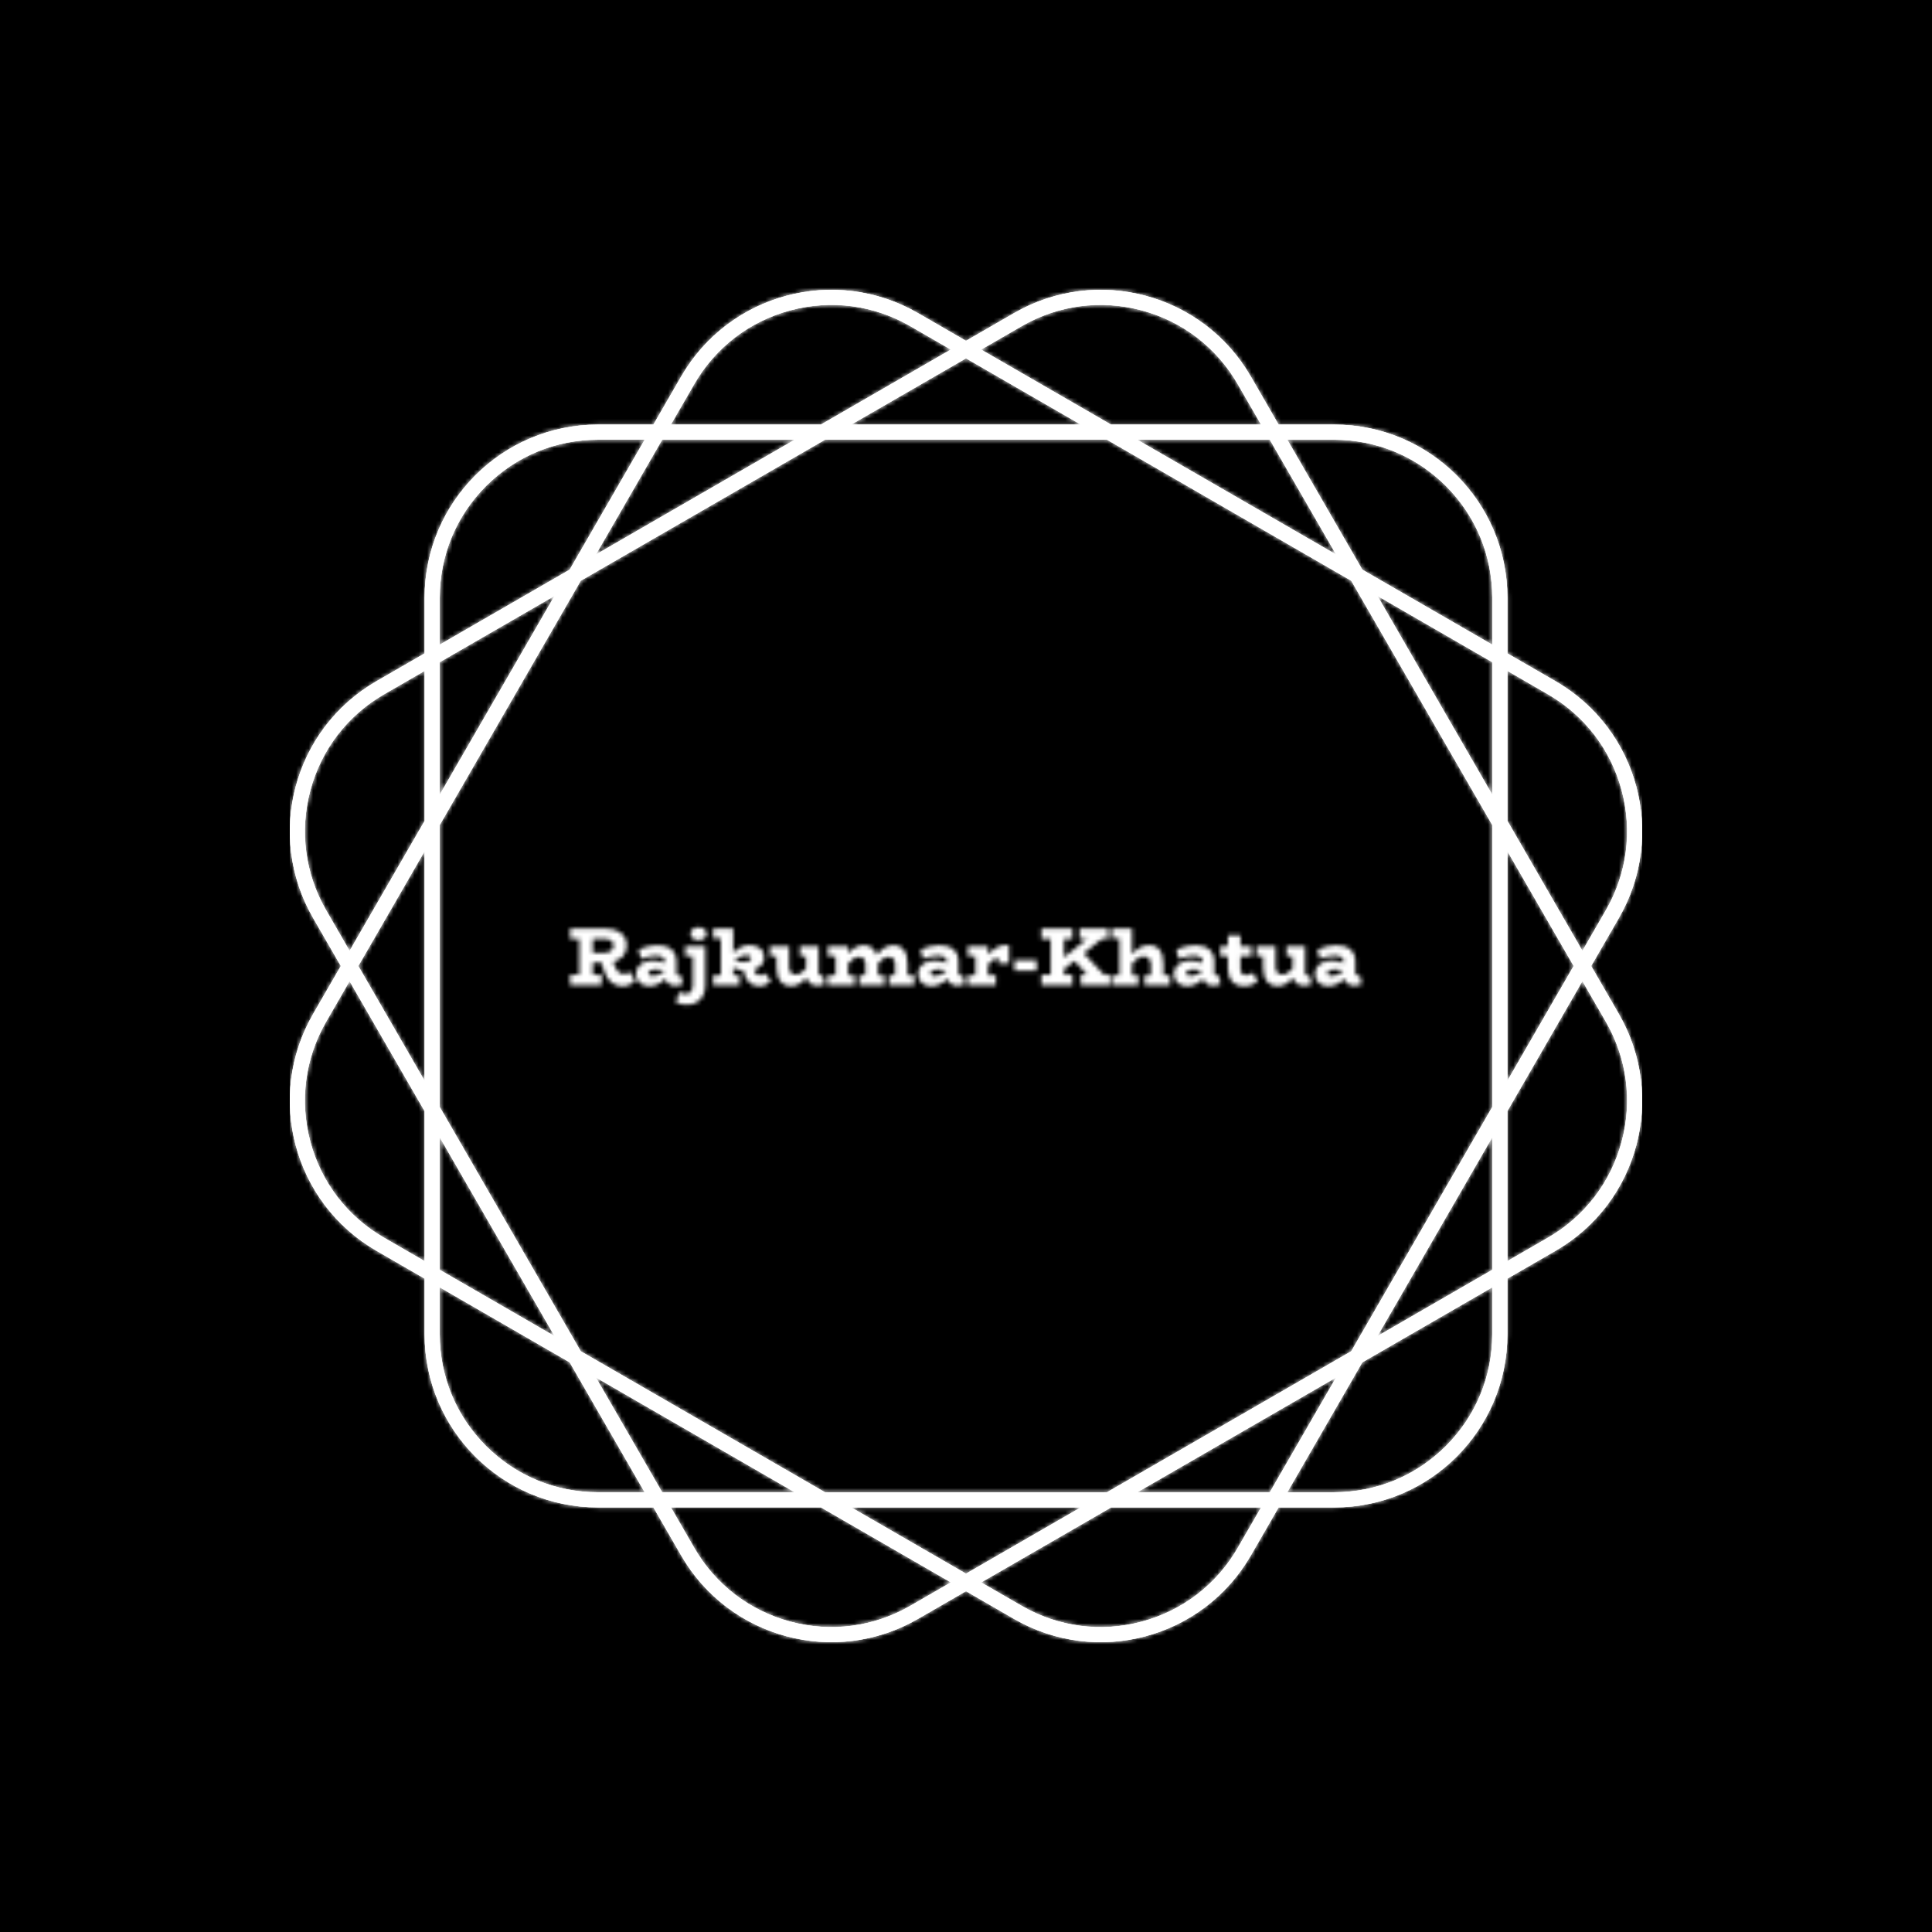 <svg xmlns="http://www.w3.org/2000/svg" version="1.1" xmlns:xlink="http://www.w3.org/1999/xlink" xmlns:svgjs="http://svgjs.dev/svgjs" width="1000" height="1000" viewBox="0 0 1000 1000"><rect width="1000" height="1000" fill="#000000"></rect><g transform="matrix(0.7,0,0,0.7,150.002,106.25)"><svg viewBox="0 0 320 360" data-background-color="#ffffff" preserveAspectRatio="xMidYMid meet" height="1125" width="1000" xmlns="http://www.w3.org/2000/svg" xmlns:xlink="http://www.w3.org/1999/xlink"><g id="tight-bounds" transform="matrix(1,0,0,1,-0,0)"><svg viewBox="0 0 320 360" height="360" width="320"><rect width="320.001" height="360" fill="#ffffff" mask="url(#5043bd2a-d42b-4882-9374-e5f960e8d6c9)" data-fill-palette-color="tertiary"></rect><g><svg></svg></g><g><svg viewBox="0 0 320 360" height="360" width="320"><g><path xmlns="http://www.w3.org/2000/svg" d="M307.925 179.999l6.575-11.387c11.322-19.607 4.604-44.679-15.003-56.001l-11.387-6.575v-13.151c0-22.639-18.354-40.994-40.994-40.994h-13.151l-6.575-11.387c-11.322-19.607-36.393-26.325-56.001-15.003l-11.39 6.572-11.387-6.576c-19.607-11.318-44.679-4.6-56.001 15.007l-6.575 11.387h-13.151c-22.639 0-40.994 18.354-40.994 40.994v13.151l-11.387 6.575c-19.607 11.322-26.325 36.393-15.003 56.001l6.572 11.387-6.576 11.387c-11.318 19.607-4.6 44.679 15.007 56l11.387 6.576v13.15c0 22.639 18.354 40.994 40.994 40.994h13.151l6.575 11.387c11.322 19.607 36.393 26.325 56.001 15.003l11.387-6.571 11.387 6.575c19.607 11.322 44.679 4.604 56-15.003l6.576-11.387h13.15c22.639 0 40.994-18.354 40.994-40.994v-13.151l11.387-6.575c19.607-11.322 26.325-36.393 15.003-56.001zM297.702 115.716c8.655 4.996 14.842 13.062 17.428 22.713 2.586 9.65 1.261 19.734-3.735 28.384l-5.538 9.596-17.747-30.74v-35.494zM251.155 271.155l-57.791 33.365h-66.731l-57.791-33.365-33.365-57.791v-66.731l33.365-57.791 57.791-33.365h66.731l57.791 33.365 33.365 57.791v66.731zM284.517 220.539v31.351l-27.151 15.676zM247.566 277.366l-15.676 27.151h-31.351zM187.15 308.106l-27.151 15.676-27.151-15.676zM119.459 304.517h-31.352l-15.676-27.151zM62.632 267.566l-27.151-15.676v-31.351zM31.891 207.15l-15.675-27.151 15.675-27.151zM35.481 139.459v-31.352l27.151-15.676zM72.431 82.632l15.676-27.151h31.352zM132.848 51.891l27.151-15.675 27.151 15.675zM200.539 55.481h31.351l15.676 27.151zM257.366 92.431l27.151 15.676v31.352zM288.106 152.848l15.676 27.151-15.676 27.151zM247.112 55.481c9.992 0 19.384 3.889 26.452 10.956 7.063 7.063 10.956 16.46 10.957 26.452v11.079l-30.741-17.747-17.747-30.74zM173.18 28.606c8.655-4.996 18.735-6.322 28.385-3.735 9.65 2.586 17.716 8.777 22.712 17.428l5.538 9.596h-35.494l-30.741-17.747zM95.716 42.295c4.996-8.655 13.062-14.842 22.713-17.428 9.65-2.586 19.734-1.261 28.384 3.736l9.596 5.537-30.74 17.747h-35.494zM35.481 92.885c0-9.992 3.889-19.384 10.956-26.452 7.063-7.063 16.46-10.956 26.452-10.956h11.079l-17.747 30.74-30.74 17.747zM8.606 166.817c-4.996-8.655-6.322-18.735-3.735-28.385 2.586-9.65 8.777-17.716 17.428-22.712l9.596-5.538v35.495l-17.747 30.74zM22.295 244.281c-8.655-4.996-14.842-13.062-17.428-22.712-2.586-9.65-1.261-19.734 3.736-28.385l5.537-9.596 17.747 30.74v35.495zM72.885 304.517c-9.992 0-19.384-3.889-26.452-10.957-7.063-7.063-10.956-16.46-10.956-26.451v-11.08l30.74 17.747 17.747 30.741zM146.817 331.391c-8.655 4.996-18.735 6.322-28.385 3.735-9.65-2.586-17.716-8.777-22.712-17.428l-5.538-9.596h35.495l30.74 17.747zM224.281 317.702c-4.996 8.655-13.062 14.842-22.712 17.428-9.65 2.586-19.734 1.261-28.385-3.735l-9.596-5.538 30.74-17.747h35.495zM284.517 267.112c0 9.992-3.889 19.384-10.957 26.452-7.063 7.063-16.46 10.956-26.451 10.957h-11.08l17.747-30.741 30.741-17.747zM315.13 221.565c-2.586 9.65-8.777 17.716-17.428 22.712l-9.596 5.538v-35.494l17.747-30.741 5.538 9.596c4.996 8.658 6.326 18.739 3.739 28.389z" fill="#ffffff" fill-rule="nonzero" stroke="none" stroke-width="1" stroke-linecap="butt" stroke-linejoin="miter" stroke-miterlimit="10" stroke-dasharray="" stroke-dashoffset="0" font-family="none" font-weight="none" font-size="none" text-anchor="none" style="mix-blend-mode: normal" data-fill-palette-color="tertiary"></path></g><g transform="matrix(1,0,0,1,64,170.245)"><svg viewBox="0 0 192 19.509" height="19.509" width="192"><g><svg viewBox="0 0 192 19.509" height="19.509" width="192"><g><svg viewBox="0 0 192 19.509" height="19.509" width="192"><g><svg viewBox="0 0 192 19.509" height="19.509" width="192"><g id="textblocktransform"><svg viewBox="0 0 192 19.509" height="19.509" width="192" id="textblock"><g><svg viewBox="0 0 192 19.509" height="19.509" width="192"><g transform="matrix(1,0,0,1,0,0)"><svg width="192" viewBox="0.15 -36.5 482.21 49.9" height="19.509" data-palette-color="url(#d4a119cc-012e-49c9-9dd9-dac0b4588e95)"></svg></g></svg></g></svg></g></svg></g></svg></g></svg></g></svg></g></svg></g><defs></defs><mask id="a7996ad6-3321-43b7-8c22-b2df10478d15"><g id="SvgjsG1851"><svg viewBox="0 0 320 360" height="360" width="320"><g><svg></svg></g><g><svg viewBox="0 0 320 360" height="360" width="320"><g></g><g transform="matrix(1,0,0,1,64,170.245)"><svg viewBox="0 0 192 19.509" height="19.509" width="192"><g><svg viewBox="0 0 192 19.509" height="19.509" width="192"><g><svg viewBox="0 0 192 19.509" height="19.509" width="192"><g><svg viewBox="0 0 192 19.509" height="19.509" width="192"><g id="SvgjsG1850"><svg viewBox="0 0 192 19.509" height="19.509" width="192" id="SvgjsSvg1849"><g><svg viewBox="0 0 192 19.509" height="19.509" width="192"><g transform="matrix(1,0,0,1,0,0)"><svg width="192" viewBox="0.15 -36.5 482.21 49.9" height="19.509" data-palette-color="url(#d4a119cc-012e-49c9-9dd9-dac0b4588e95)"><path d="M37.5-8.15L41.2-2.9Q39.75-1.3 37.98-0.3 36.2 0.7 33.55 0.7L33.55 0.7Q28.75 0.7 25.58-2.63 22.4-5.95 20.8-13L20.8-13 20.65-13.65 15.35-13.65 15.35-6.3 20.7-6.3 20.7 0 1.65 0 1.65-6.35 7.25-6.35 7.25-27.95 1.65-27.95 1.65-34.3 22.2-34.3Q28.4-34.3 32.15-31.63 35.9-28.95 35.9-24.05L35.9-24.05Q35.9-20.15 33.77-17.63 31.65-15.1 27.75-14.15L27.75-14.15 28-13.4Q29.2-9.65 30.73-8.18 32.25-6.7 34.05-6.7L34.05-6.7Q35.15-6.7 35.95-7.08 36.75-7.45 37.5-8.15L37.5-8.15ZM15.35-27.95L15.35-19.6 22.45-19.6Q24.55-19.6 26.23-20.65 27.9-21.7 27.9-24.05L27.9-24.05Q27.9-26.15 26.28-27.05 24.65-27.95 22.45-27.95L22.45-27.95 15.35-27.95ZM68.5-6.05L69.95-0.7Q69.15-0.25 67.85 0.08 66.55 0.4 65.05 0.4L65.05 0.4Q63.1 0.4 61.52-0.68 59.95-1.75 59.25-3.75L59.25-3.75Q54.65 0.7 49.55 0.7L49.55 0.7Q46.15 0.7 43.85-1.25 41.55-3.2 41.55-6.85L41.55-6.85Q41.55-9.4 43.02-11.23 44.5-13.05 46.77-13.95 49.05-14.85 51.5-14.85L51.5-14.85Q53.65-14.85 55.37-14.45 57.1-14.05 58.8-13.3L58.8-13.3 58.8-14.75Q58.8-16.25 57.27-17.03 55.75-17.8 53.35-17.8L53.35-17.8Q51.6-17.8 49.3-17.3 47-16.8 44.55-15.85L44.55-15.85 43.05-21.55Q49.35-24.15 54.45-24.15L54.45-24.15Q60.1-24.15 63.05-21.5 66-18.85 66-14.4L66-14.4 66-7.3Q66-5.85 67.25-5.85L67.25-5.85Q67.9-5.85 68.5-6.05L68.5-6.05ZM49.1-7.25Q49.1-6.35 49.85-5.93 50.6-5.5 51.8-5.5L51.8-5.5Q53-5.5 54.87-6.23 56.75-6.95 58.8-8.45L58.8-8.45 58.8-8.55Q56.05-9.5 53.05-9.5L53.05-9.5Q51.35-9.45 50.22-8.9 49.1-8.35 49.1-7.25L49.1-7.25ZM79.35-27.15Q77.3-27.15 75.9-28.25 74.5-29.35 74.5-31L74.5-31Q74.5-32.75 75.9-33.88 77.3-35 79.35-35L79.35-35Q81.55-35 82.92-33.88 84.3-32.75 84.3-31L84.3-31Q84.3-29.35 82.9-28.25 81.5-27.15 79.35-27.15L79.35-27.15ZM83.5-23.55L83.5-0.2Q83.5 3.7 82.05 6.43 80.6 9.15 78.05 10.53 75.5 11.9 72.3 11.9L72.3 11.9Q70.5 11.9 69.35 11.65 68.2 11.4 66.65 10.85L66.65 10.85 65.7 10.55 67.55 4.3Q69.2 4.85 70.02 5.05 70.85 5.25 71.95 5.25L71.95 5.25Q73.8 5.25 74.85 3.88 75.9 2.5 75.9-0.05L75.9-0.05 75.9-17.6 71.3-17.6 71.3-23.55 83.5-23.55ZM119.34-7.2L123.19-2.9Q121.74-1.1 120.09-0.2 118.44 0.7 115.94 0.7L115.94 0.7Q112.29 0.7 109.79-1.85 107.29-4.4 106.54-8.75L106.54-8.75Q103.44-9.05 100.34-10.55L100.34-10.55 100.34-5.95 104.19-5.95 104.19 0 88.24 0 88.24-5.95 92.89-5.95 92.89-28.35 88.24-28.35 88.24-34.3 100.34-34.3 100.34-19.55Q105.09-24.2 110.24-24.2L110.24-24.2Q113.99-24.2 116.57-22.28 119.14-20.35 119.14-16.65L119.14-16.65Q119.14-14 117.42-12.15 115.69-10.3 113.04-9.4L113.04-9.4Q113.34-7.85 114.24-6.88 115.14-5.9 116.29-5.9L116.29-5.9Q118.14-5.9 119.34-7.2L119.34-7.2ZM100.94-15Q103.74-13.95 106.24-13.95L106.24-13.95Q108.39-13.95 109.79-14.53 111.19-15.1 111.19-16.25L111.19-16.25Q111.19-18.05 108.04-18.05L108.04-18.05Q106.69-18.05 104.84-17.3 102.99-16.55 100.94-15L100.94-15ZM154.49-6.05L155.99-0.7Q155.19-0.25 153.94 0.08 152.69 0.4 151.34 0.4L151.34 0.4Q148.84 0.4 147.04-0.88 145.24-2.15 144.69-4.45L144.69-4.45Q142.29-1.8 140.14-0.58 137.99 0.65 135.54 0.65L135.54 0.65Q131.24 0.65 128.92-2.33 126.59-5.3 126.59-11.1L126.59-11.1 126.59-17.6 122.54-17.6 122.54-23.55 134.19-23.55 134.19-11.1Q134.19-8.9 135.14-7.65 136.09-6.4 138.39-6.4L138.39-6.4Q141.19-6.4 144.44-9.95L144.44-9.95 144.44-17.6 140.74-17.6 140.74-23.55 152.04-23.55 152.04-7.3Q152.04-5.85 153.29-5.85L153.29-5.85Q153.99-5.85 154.49-6.05L154.49-6.05ZM205.89-5.95L209.89-5.95 209.89 0 194.59 0 194.59-5.95 198.29-5.95 198.29-12.8Q198.29-14.6 197.31-15.83 196.34-17.05 194.59-17.05L194.59-17.05Q191.24-17.05 187.99-13.05L187.99-13.05 187.99-12.8 187.99-5.95 191.69-5.95 191.69 0 176.59 0 176.59-5.95 180.39-5.95 180.39-12.8Q180.39-14.6 179.39-15.83 178.39-17.05 176.59-17.05L176.59-17.05Q173.29-17.05 169.94-13L169.94-13 169.94-5.95 173.74-5.95 173.74 0 157.64 0 157.64-5.95 162.34-5.95 162.34-17.6 157.64-17.6 157.64-23.55 169.94-23.55 169.94-19.1Q171.94-21.55 174.36-22.85 176.79-24.15 179.44-24.15L179.44-24.15Q182.29-24.15 184.29-22.63 186.29-21.1 187.24-18.2L187.24-18.2Q189.34-21.1 191.94-22.63 194.54-24.15 197.39-24.15L197.39-24.15Q201.39-24.15 203.64-21.23 205.89-18.3 205.89-12.8L205.89-12.8 205.89-5.95ZM239.19-6.05L240.64-0.7Q239.84-0.25 238.54 0.08 237.24 0.4 235.74 0.4L235.74 0.4Q233.79 0.4 232.21-0.68 230.64-1.75 229.94-3.75L229.94-3.75Q225.34 0.7 220.24 0.7L220.24 0.7Q216.84 0.7 214.54-1.25 212.24-3.2 212.24-6.85L212.24-6.85Q212.24-9.4 213.71-11.23 215.19-13.05 217.46-13.95 219.74-14.85 222.19-14.85L222.19-14.85Q224.34-14.85 226.06-14.45 227.79-14.05 229.49-13.3L229.49-13.3 229.49-14.75Q229.49-16.25 227.96-17.03 226.44-17.8 224.04-17.8L224.04-17.8Q222.29-17.8 219.99-17.3 217.69-16.8 215.24-15.85L215.24-15.85 213.74-21.55Q220.04-24.15 225.14-24.15L225.14-24.15Q230.79-24.15 233.74-21.5 236.69-18.85 236.69-14.4L236.69-14.4 236.69-7.3Q236.69-5.85 237.94-5.85L237.94-5.85Q238.59-5.85 239.19-6.05L239.19-6.05ZM219.79-7.25Q219.79-6.35 220.54-5.93 221.29-5.5 222.49-5.5L222.49-5.5Q223.69-5.5 225.56-6.23 227.44-6.95 229.49-8.45L229.49-8.45 229.49-8.55Q226.74-9.5 223.74-9.5L223.74-9.5Q222.04-9.45 220.91-8.9 219.79-8.35 219.79-7.25L219.79-7.25ZM264.48-24.15L267.33-24.15 267.33-13.15 260.78-13.15 260.78-16.55Q259.78-16.6 258.08-15.5 256.38-14.4 254.58-12.45L254.58-12.45 254.58-5.95 259.33-5.95 259.33 0 242.28 0 242.28-5.95 246.98-5.95 246.98-17.6 242.28-17.6 242.28-23.55 254.58-23.55 254.58-18.4Q256.98-21.05 259.58-22.6 262.18-24.15 264.48-24.15L264.48-24.15ZM283.98-15.05L283.98-8.6 270.58-8.6 270.58-15.05 283.98-15.05ZM324.73-6.35L328.08-6.35 328.08 0 310.73 0 310.73-6.35 314.53-6.35 306.93-14.7 300.58-9.6 300.58-6.35 305.68-6.35 305.68 0 286.88 0 286.88-6.35 292.48-6.35 292.48-27.95 286.88-27.95 286.88-34.3 305.68-34.3 305.68-27.95 300.58-27.95 300.58-16.8 314.48-27.95 309.98-27.95 309.98-34.3 327.23-34.3 327.23-27.95 323.43-27.95 312.58-19.25 324.73-6.35ZM360.73-5.95L364.73-5.95 364.73 0 349.32 0 349.32-5.95 353.13-5.95 353.13-12.5Q353.13-14.7 351.95-16.05 350.78-17.4 348.68-17.4L348.68-17.4Q345.48-17.4 341.73-13L341.73-13 341.73-5.95 345.48-5.95 345.48 0 329.43 0 329.43-5.95 334.13-5.95 334.13-28.35 329.43-28.35 329.43-34.3 341.73-34.3 341.73-18.6Q344.28-21.5 346.65-22.83 349.03-24.15 351.93-24.15L351.93-24.15Q356.38-24.15 358.55-21.23 360.73-18.3 360.73-12.5L360.73-12.5 360.73-5.95ZM394.02-6.05L395.47-0.7Q394.67-0.25 393.37 0.08 392.07 0.4 390.57 0.4L390.57 0.4Q388.62 0.4 387.05-0.68 385.47-1.75 384.77-3.75L384.77-3.75Q380.17 0.7 375.07 0.7L375.07 0.7Q371.67 0.7 369.37-1.25 367.07-3.2 367.07-6.85L367.07-6.85Q367.07-9.4 368.55-11.23 370.02-13.05 372.3-13.95 374.57-14.85 377.02-14.85L377.02-14.85Q379.17-14.85 380.9-14.45 382.62-14.05 384.32-13.3L384.32-13.3 384.32-14.75Q384.32-16.25 382.8-17.03 381.27-17.8 378.87-17.8L378.87-17.8Q377.12-17.8 374.82-17.3 372.52-16.8 370.07-15.85L370.07-15.85 368.57-21.55Q374.87-24.15 379.97-24.15L379.97-24.15Q385.62-24.15 388.57-21.5 391.52-18.85 391.52-14.4L391.52-14.4 391.52-7.3Q391.52-5.85 392.77-5.85L392.77-5.85Q393.42-5.85 394.02-6.05L394.02-6.05ZM374.62-7.25Q374.62-6.35 375.37-5.93 376.12-5.5 377.32-5.5L377.32-5.5Q378.52-5.5 380.4-6.23 382.27-6.95 384.32-8.45L384.32-8.45 384.32-8.55Q381.57-9.5 378.57-9.5L378.57-9.5Q376.87-9.45 375.75-8.9 374.62-8.35 374.62-7.25L374.62-7.25ZM415.17-7.55L417.72-1.95Q415.97-0.7 413.97-0.03 411.97 0.65 409.42 0.65L409.42 0.65Q404.87 0.65 402.32-2.23 399.77-5.1 399.77-9.95L399.77-9.95 399.77-17.6 395.17-17.6 395.17-23.55 399.77-23.55 399.77-30.1 407.37-30.1 407.37-23.55 414.02-23.55 414.02-17.6 407.37-17.6 407.37-9.95Q407.37-8.1 408.19-7.05 409.02-6 410.77-6L410.77-6Q411.87-6 412.87-6.38 413.87-6.75 415.17-7.55L415.17-7.55ZM448.97-6.05L450.47-0.7Q449.67-0.25 448.42 0.08 447.17 0.4 445.82 0.4L445.82 0.4Q443.32 0.4 441.52-0.88 439.72-2.15 439.17-4.45L439.17-4.45Q436.77-1.8 434.62-0.58 432.47 0.65 430.02 0.65L430.02 0.65Q425.72 0.65 423.39-2.33 421.07-5.3 421.07-11.1L421.07-11.1 421.07-17.6 417.02-17.6 417.02-23.55 428.67-23.55 428.67-11.1Q428.67-8.9 429.62-7.65 430.57-6.4 432.87-6.4L432.87-6.4Q435.67-6.4 438.92-9.95L438.92-9.95 438.92-17.6 435.22-17.6 435.22-23.55 446.52-23.55 446.52-7.3Q446.52-5.85 447.77-5.85L447.77-5.85Q448.47-5.85 448.97-6.05L448.97-6.05ZM479.41-6.05L480.86-0.7Q480.06-0.25 478.76 0.08 477.46 0.4 475.96 0.4L475.96 0.4Q474.01 0.4 472.44-0.68 470.86-1.75 470.16-3.75L470.16-3.75Q465.56 0.7 460.46 0.7L460.46 0.7Q457.06 0.7 454.76-1.25 452.46-3.2 452.46-6.85L452.46-6.85Q452.46-9.4 453.94-11.23 455.41-13.05 457.69-13.95 459.96-14.85 462.41-14.85L462.41-14.85Q464.56-14.85 466.29-14.45 468.01-14.05 469.71-13.3L469.71-13.3 469.71-14.75Q469.71-16.25 468.19-17.03 466.66-17.8 464.26-17.8L464.26-17.8Q462.51-17.8 460.21-17.3 457.91-16.8 455.46-15.85L455.46-15.85 453.96-21.55Q460.26-24.15 465.36-24.15L465.36-24.15Q471.01-24.15 473.96-21.5 476.91-18.85 476.91-14.4L476.91-14.4 476.91-7.3Q476.91-5.85 478.16-5.85L478.16-5.85Q478.81-5.85 479.41-6.05L479.41-6.05ZM460.01-7.25Q460.01-6.35 460.76-5.93 461.51-5.5 462.71-5.5L462.71-5.5Q463.91-5.5 465.79-6.23 467.66-6.95 469.71-8.45L469.71-8.45 469.71-8.55Q466.96-9.5 463.96-9.5L463.96-9.5Q462.26-9.45 461.14-8.9 460.01-8.35 460.01-7.25L460.01-7.25Z" opacity="1" transform="matrix(1,0,0,1,0,0)" fill="white" class="wordmark-text-0" id="SvgjsPath1848"></path></svg></g></svg></g></svg></g></svg></g></svg></g></svg></g></svg></g></svg></g><defs><mask></mask></defs></svg></g></mask><linearGradient x1="0" x2="1" y1="0.5" y2="0.5" id="d4a119cc-012e-49c9-9dd9-dac0b4588e95"><stop stop-color="#ffa62e" offset="0"></stop><stop stop-color="#f71b3d" offset="1"></stop></linearGradient><rect width="320.001" height="360" fill="#ffffff" mask="url(#a7996ad6-3321-43b7-8c22-b2df10478d15)" data-fill-palette-color="primary"></rect><mask id="5043bd2a-d42b-4882-9374-e5f960e8d6c9"><g id="SvgjsG1858"><svg viewBox="0 0 320 360" height="360" width="320"><g><svg></svg></g><g><svg viewBox="0 0 320 360" height="360" width="320"><g><path xmlns="http://www.w3.org/2000/svg" d="M307.925 179.999l6.575-11.387c11.322-19.607 4.604-44.679-15.003-56.001l-11.387-6.575v-13.151c0-22.639-18.354-40.994-40.994-40.994h-13.151l-6.575-11.387c-11.322-19.607-36.393-26.325-56.001-15.003l-11.39 6.572-11.387-6.576c-19.607-11.318-44.679-4.6-56.001 15.007l-6.575 11.387h-13.151c-22.639 0-40.994 18.354-40.994 40.994v13.151l-11.387 6.575c-19.607 11.322-26.325 36.393-15.003 56.001l6.572 11.387-6.576 11.387c-11.318 19.607-4.6 44.679 15.007 56l11.387 6.576v13.15c0 22.639 18.354 40.994 40.994 40.994h13.151l6.575 11.387c11.322 19.607 36.393 26.325 56.001 15.003l11.387-6.571 11.387 6.575c19.607 11.322 44.679 4.604 56-15.003l6.576-11.387h13.15c22.639 0 40.994-18.354 40.994-40.994v-13.151l11.387-6.575c19.607-11.322 26.325-36.393 15.003-56.001zM297.702 115.716c8.655 4.996 14.842 13.062 17.428 22.713 2.586 9.65 1.261 19.734-3.735 28.384l-5.538 9.596-17.747-30.74v-35.494zM251.155 271.155l-57.791 33.365h-66.731l-57.791-33.365-33.365-57.791v-66.731l33.365-57.791 57.791-33.365h66.731l57.791 33.365 33.365 57.791v66.731zM284.517 220.539v31.351l-27.151 15.676zM247.566 277.366l-15.676 27.151h-31.351zM187.15 308.106l-27.151 15.676-27.151-15.676zM119.459 304.517h-31.352l-15.676-27.151zM62.632 267.566l-27.151-15.676v-31.351zM31.891 207.15l-15.675-27.151 15.675-27.151zM35.481 139.459v-31.352l27.151-15.676zM72.431 82.632l15.676-27.151h31.352zM132.848 51.891l27.151-15.675 27.151 15.675zM200.539 55.481h31.351l15.676 27.151zM257.366 92.431l27.151 15.676v31.352zM288.106 152.848l15.676 27.151-15.676 27.151zM247.112 55.481c9.992 0 19.384 3.889 26.452 10.956 7.063 7.063 10.956 16.46 10.957 26.452v11.079l-30.741-17.747-17.747-30.74zM173.18 28.606c8.655-4.996 18.735-6.322 28.385-3.735 9.65 2.586 17.716 8.777 22.712 17.428l5.538 9.596h-35.494l-30.741-17.747zM95.716 42.295c4.996-8.655 13.062-14.842 22.713-17.428 9.65-2.586 19.734-1.261 28.384 3.736l9.596 5.537-30.74 17.747h-35.494zM35.481 92.885c0-9.992 3.889-19.384 10.956-26.452 7.063-7.063 16.46-10.956 26.452-10.956h11.079l-17.747 30.74-30.74 17.747zM8.606 166.817c-4.996-8.655-6.322-18.735-3.735-28.385 2.586-9.65 8.777-17.716 17.428-22.712l9.596-5.538v35.495l-17.747 30.74zM22.295 244.281c-8.655-4.996-14.842-13.062-17.428-22.712-2.586-9.65-1.261-19.734 3.736-28.385l5.537-9.596 17.747 30.74v35.495zM72.885 304.517c-9.992 0-19.384-3.889-26.452-10.957-7.063-7.063-10.956-16.46-10.956-26.451v-11.08l30.74 17.747 17.747 30.741zM146.817 331.391c-8.655 4.996-18.735 6.322-28.385 3.735-9.65-2.586-17.716-8.777-22.712-17.428l-5.538-9.596h35.495l30.74 17.747zM224.281 317.702c-4.996 8.655-13.062 14.842-22.712 17.428-9.65 2.586-19.734 1.261-28.385-3.735l-9.596-5.538 30.74-17.747h35.495zM284.517 267.112c0 9.992-3.889 19.384-10.957 26.452-7.063 7.063-16.46 10.956-26.451 10.957h-11.08l17.747-30.741 30.741-17.747zM315.13 221.565c-2.586 9.65-8.777 17.716-17.428 22.712l-9.596 5.538v-35.494l17.747-30.741 5.538 9.596c4.996 8.658 6.326 18.739 3.739 28.389z" fill="white" fill-rule="nonzero" stroke="none" stroke-width="1" stroke-linecap="butt" stroke-linejoin="miter" stroke-miterlimit="10" stroke-dasharray="" stroke-dashoffset="0" font-family="none" font-weight="none" font-size="none" text-anchor="none" style="mix-blend-mode: normal"></path></g><g transform="matrix(1,0,0,1,64,170.245)"><svg viewBox="0 0 192 19.509" height="19.509" width="192"><g><svg viewBox="0 0 192 19.509" height="19.509" width="192"><g><svg viewBox="0 0 192 19.509" height="19.509" width="192"><g><svg viewBox="0 0 192 19.509" height="19.509" width="192"><g id="SvgjsG1857"><svg viewBox="0 0 192 19.509" height="19.509" width="192" id="SvgjsSvg1856"><g><svg viewBox="0 0 192 19.509" height="19.509" width="192"><g transform="matrix(1,0,0,1,0,0)"><svg width="192" viewBox="0.15 -36.5 482.21 49.9" height="19.509" data-palette-color="url(#d4a119cc-012e-49c9-9dd9-dac0b4588e95)"></svg></g></svg></g></svg></g></svg></g></svg></g></svg></g></svg></g></svg></g><defs><mask></mask></defs><mask><g id="SvgjsG1855"><svg viewBox="0 0 320 360" height="360" width="320"><g><svg></svg></g><g><svg viewBox="0 0 320 360" height="360" width="320"><g></g><g transform="matrix(1,0,0,1,64,170.245)"><svg viewBox="0 0 192 19.509" height="19.509" width="192"><g><svg viewBox="0 0 192 19.509" height="19.509" width="192"><g><svg viewBox="0 0 192 19.509" height="19.509" width="192"><g><svg viewBox="0 0 192 19.509" height="19.509" width="192"><g id="SvgjsG1854"><svg viewBox="0 0 192 19.509" height="19.509" width="192" id="SvgjsSvg1853"><g><svg viewBox="0 0 192 19.509" height="19.509" width="192"><g transform="matrix(1,0,0,1,0,0)"><svg width="192" viewBox="0.15 -36.5 482.21 49.9" height="19.509" data-palette-color="url(#d4a119cc-012e-49c9-9dd9-dac0b4588e95)"></svg></g></svg></g></svg></g></svg></g></svg></g></svg></g></svg></g></svg></g><defs><mask></mask></defs></svg></g></mask></svg></g></mask><linearGradient x1="0" x2="1" y1="0.5" y2="0.5" id="6bc2d000-db05-4faf-9637-ee9c9673d92f"><stop stop-color="#f00b51" offset="0"></stop><stop stop-color="#730062" offset="1"></stop></linearGradient></svg><rect width="320" height="360" fill="none" stroke="none" visibility="hidden"></rect></g></svg></g></svg>
